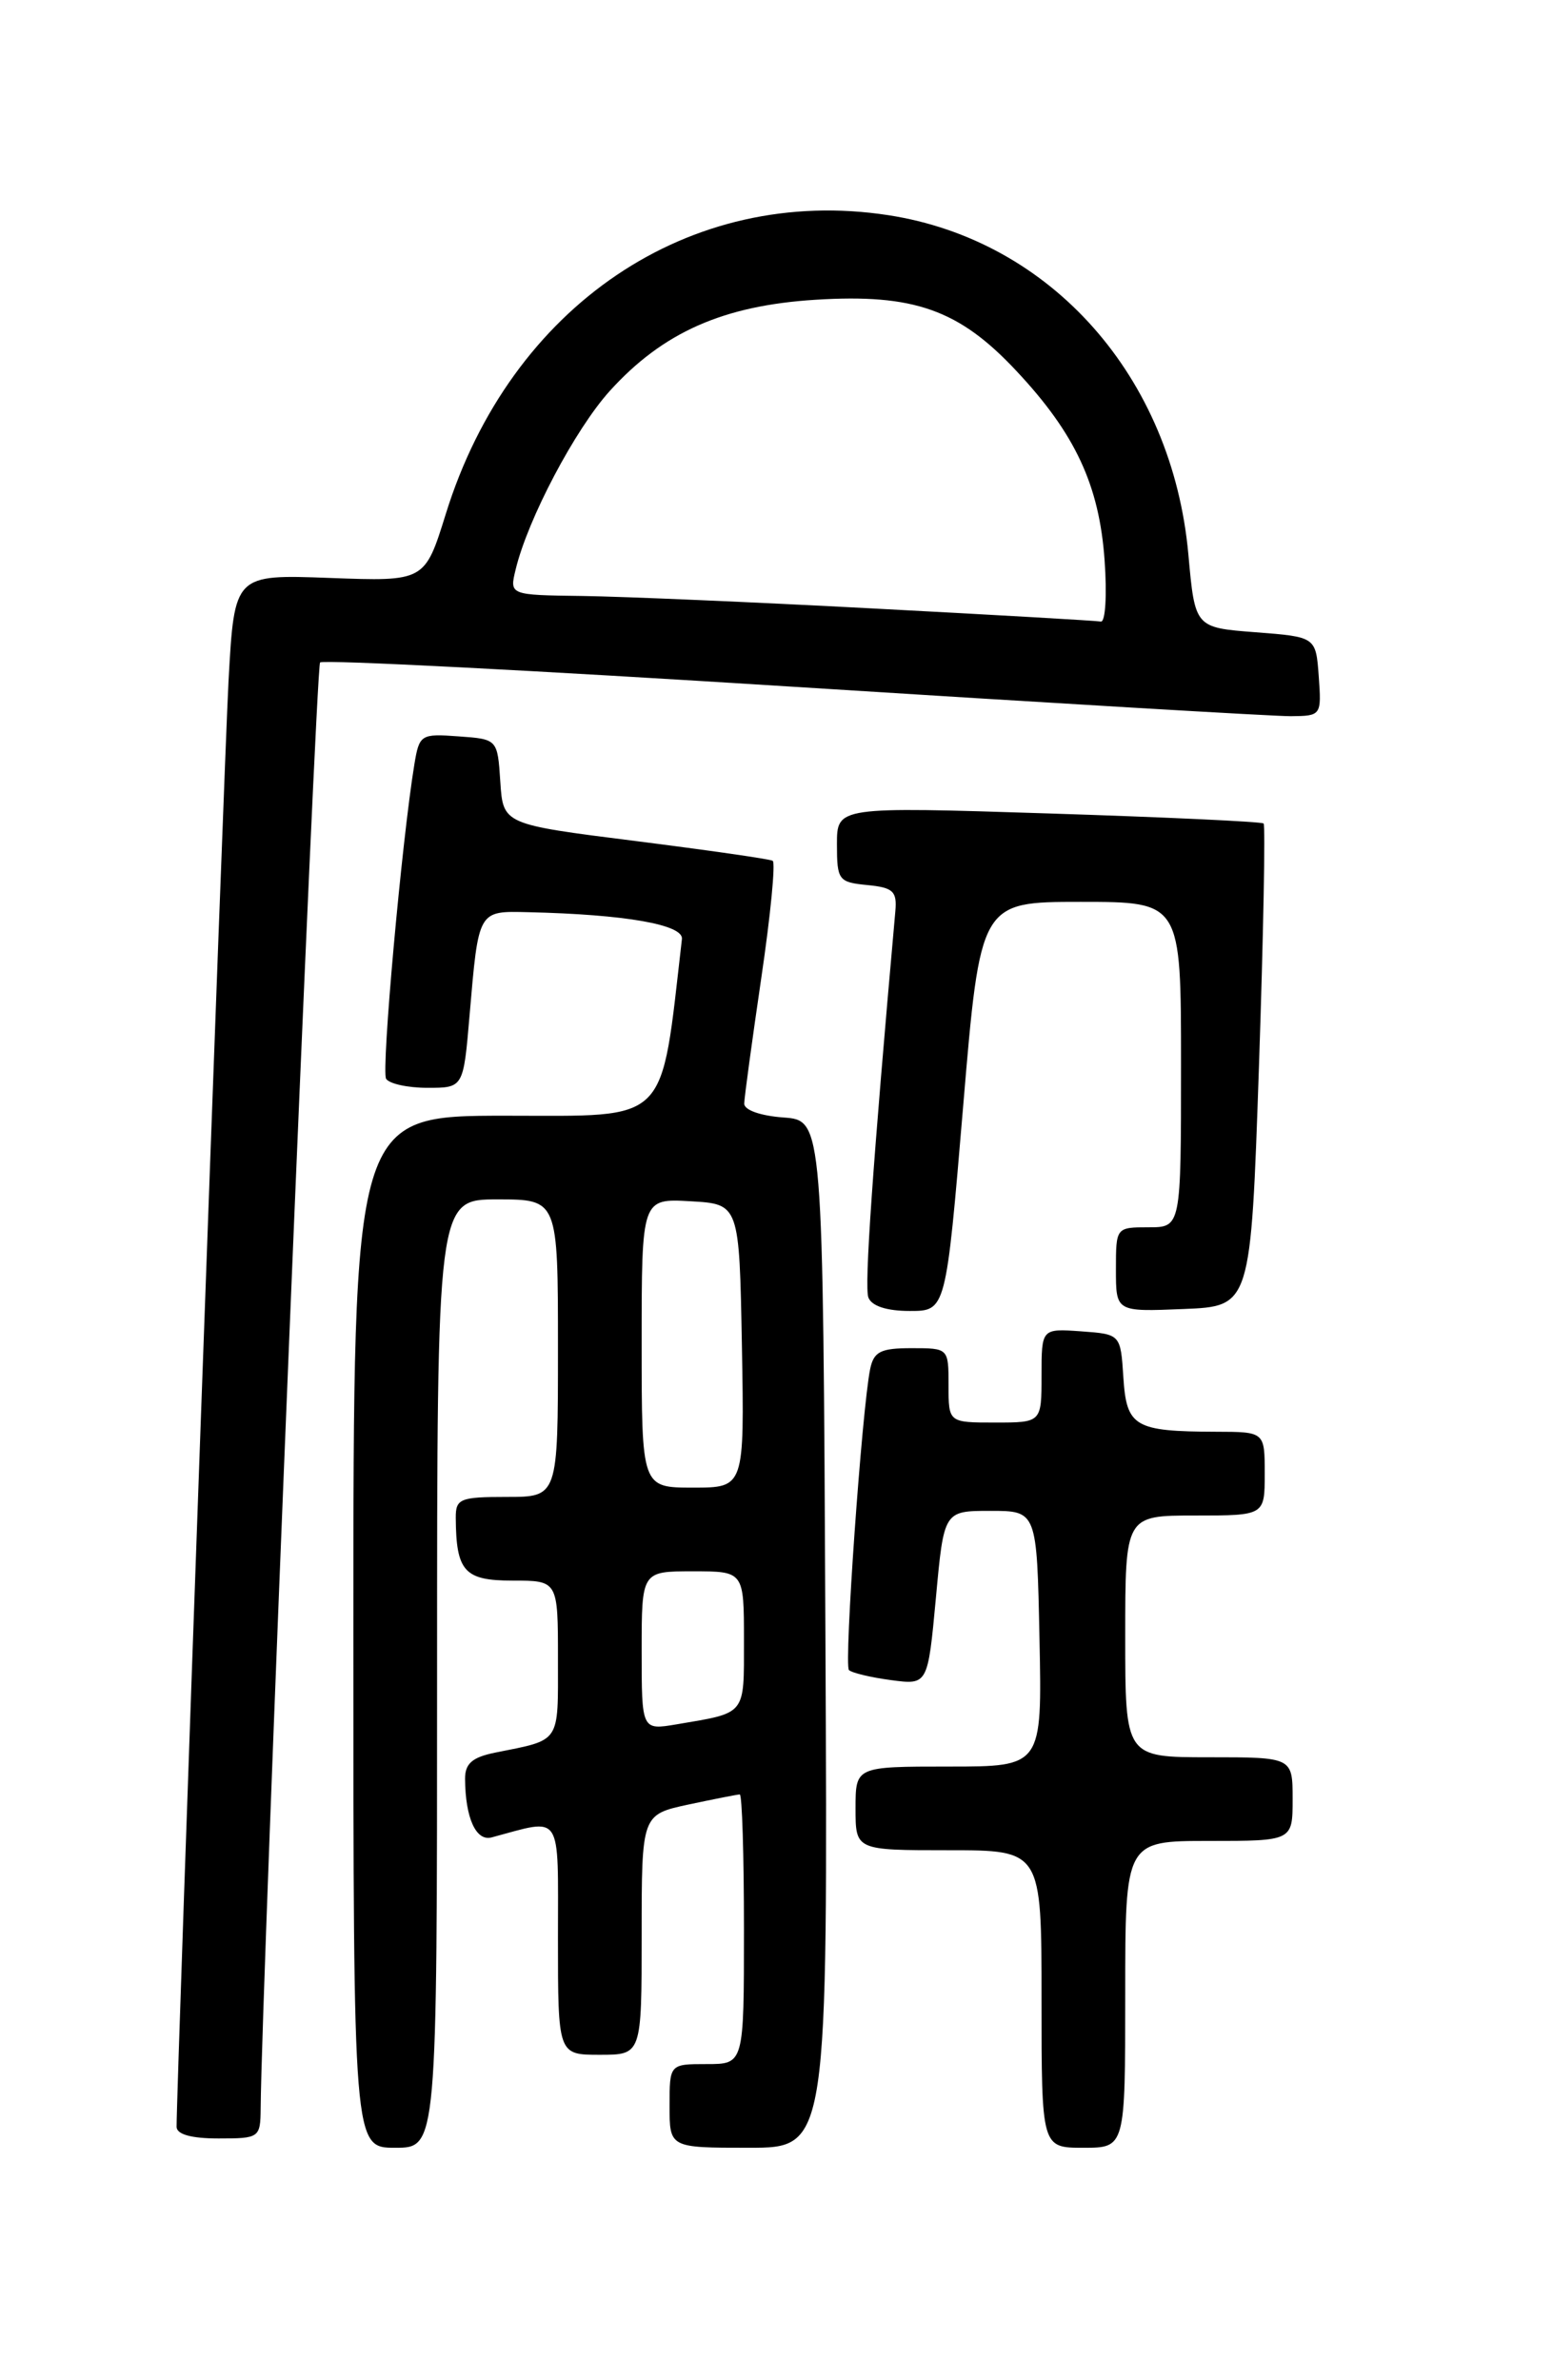 <?xml version="1.0" encoding="UTF-8" standalone="no"?>
<!DOCTYPE svg PUBLIC "-//W3C//DTD SVG 1.1//EN" "http://www.w3.org/Graphics/SVG/1.1/DTD/svg11.dtd" >
<svg xmlns="http://www.w3.org/2000/svg" xmlns:xlink="http://www.w3.org/1999/xlink" version="1.1" viewBox="0 0 167 256">
 <g >
 <path fill="currentColor"
d=" M 47.00 180.00 C 47.00 129.00 47.00 129.00 53.50 129.00 C 60.00 129.00 60.00 129.00 60.00 145.00 C 60.00 161.00 60.00 161.00 54.50 161.00 C 49.46 161.00 49.00 161.19 49.01 163.25 C 49.05 169.02 49.94 170.00 55.12 170.00 C 60.00 170.00 60.00 170.00 60.00 178.43 C 60.00 187.60 60.36 187.07 53.25 188.50 C 50.78 189.00 50.00 189.68 50.01 191.33 C 50.04 195.54 51.19 198.07 52.87 197.62 C 60.57 195.56 60.00 194.69 60.00 208.48 C 60.00 221.00 60.00 221.00 64.50 221.00 C 69.00 221.00 69.00 221.00 69.00 208.08 C 69.00 195.17 69.00 195.17 74.05 194.08 C 76.83 193.49 79.30 193.00 79.55 193.00 C 79.80 193.00 80.00 199.53 80.00 207.50 C 80.00 222.00 80.00 222.00 76.00 222.00 C 72.00 222.00 72.00 222.00 72.00 226.50 C 72.00 231.00 72.00 231.00 80.51 231.00 C 89.02 231.00 89.02 231.00 88.76 175.75 C 88.50 120.50 88.50 120.50 84.25 120.19 C 81.78 120.01 80.01 119.39 80.03 118.69 C 80.04 118.04 80.87 111.97 81.86 105.21 C 82.86 98.45 83.41 92.77 83.09 92.58 C 82.76 92.39 76.11 91.44 68.30 90.45 C 54.10 88.66 54.10 88.66 53.80 84.08 C 53.50 79.50 53.50 79.50 49.31 79.20 C 45.26 78.90 45.09 79.00 44.56 82.20 C 43.21 90.38 40.98 115.16 41.52 116.03 C 41.85 116.56 43.85 117.00 45.97 117.00 C 49.83 117.00 49.83 117.00 50.49 109.25 C 51.47 97.82 51.38 97.98 56.82 98.11 C 67.24 98.35 73.51 99.45 73.33 101.00 C 71.00 121.16 72.16 120.00 54.40 120.00 C 38.00 120.00 38.00 120.00 38.00 175.50 C 38.00 231.00 38.00 231.00 42.50 231.00 C 47.00 231.00 47.00 231.00 47.00 180.00 Z  M 121.00 214.50 C 121.00 198.00 121.00 198.00 130.00 198.00 C 139.00 198.00 139.00 198.00 139.00 193.50 C 139.00 189.00 139.00 189.00 130.00 189.00 C 121.00 189.00 121.00 189.00 121.00 176.00 C 121.00 163.00 121.00 163.00 128.50 163.00 C 136.00 163.00 136.00 163.00 136.00 158.50 C 136.00 154.00 136.00 154.00 130.75 153.99 C 122.00 153.96 121.14 153.46 120.80 148.15 C 120.50 143.50 120.50 143.50 116.25 143.19 C 112.00 142.89 112.00 142.89 112.00 147.94 C 112.00 153.00 112.00 153.00 107.00 153.00 C 102.00 153.00 102.00 153.00 102.00 149.00 C 102.00 145.00 102.00 145.00 98.02 145.00 C 94.69 145.00 93.96 145.37 93.57 147.25 C 92.69 151.56 90.74 179.07 91.29 179.62 C 91.59 179.92 93.62 180.41 95.80 180.70 C 99.77 181.23 99.77 181.23 100.64 171.87 C 101.50 162.50 101.50 162.50 106.50 162.50 C 111.50 162.50 111.50 162.50 111.78 176.25 C 112.06 190.00 112.06 190.00 102.03 190.00 C 92.00 190.00 92.00 190.00 92.00 194.50 C 92.00 199.00 92.00 199.00 102.00 199.00 C 112.00 199.00 112.00 199.00 112.00 215.00 C 112.00 231.00 112.00 231.00 116.50 231.00 C 121.00 231.00 121.00 231.00 121.00 214.50 Z  M 28.03 226.75 C 28.14 213.50 33.96 71.70 34.42 71.25 C 34.74 70.93 57.61 72.11 85.25 73.86 C 112.89 75.61 136.99 77.04 138.81 77.03 C 142.08 77.00 142.11 76.95 141.81 72.75 C 141.50 68.50 141.50 68.50 135.00 68.00 C 128.50 67.50 128.50 67.50 127.79 59.63 C 126.06 40.54 113.04 25.83 95.50 23.14 C 74.14 19.87 54.89 32.88 47.94 55.27 C 45.68 62.54 45.68 62.54 35.45 62.16 C 25.21 61.78 25.21 61.78 24.58 73.14 C 24.08 82.34 18.98 224.34 18.99 228.75 C 19.00 229.56 20.57 230.00 23.50 230.00 C 27.90 230.00 28.00 229.93 28.03 226.75 Z  M 103.57 119.00 C 105.42 97.00 105.42 97.00 116.21 97.00 C 127.00 97.00 127.00 97.00 127.00 114.50 C 127.00 132.00 127.00 132.00 123.50 132.00 C 120.01 132.00 120.00 132.02 120.00 136.54 C 120.00 141.09 120.00 141.09 127.25 140.79 C 134.50 140.50 134.50 140.50 135.38 114.71 C 135.86 100.53 136.08 88.76 135.88 88.57 C 135.67 88.37 125.26 87.89 112.75 87.49 C 90.00 86.76 90.00 86.76 90.00 90.81 C 90.00 94.66 90.17 94.89 93.25 95.19 C 96.04 95.46 96.47 95.85 96.28 98.00 C 93.83 125.48 92.93 138.37 93.38 139.55 C 93.73 140.47 95.35 141.00 97.83 141.00 C 101.72 141.00 101.72 141.00 103.57 119.00 Z  M 69.00 177.55 C 69.00 169.00 69.00 169.00 74.50 169.00 C 80.00 169.00 80.00 169.00 80.00 176.43 C 80.00 184.56 80.30 184.18 72.75 185.46 C 69.00 186.09 69.00 186.09 69.00 177.55 Z  M 69.00 144.45 C 69.00 128.90 69.00 128.90 74.25 129.20 C 79.50 129.50 79.50 129.50 79.78 144.75 C 80.05 160.00 80.05 160.00 74.53 160.00 C 69.00 160.00 69.00 160.00 69.00 144.45 Z  M 94.00 65.45 C 81.07 64.76 66.96 64.16 62.64 64.10 C 54.78 64.00 54.78 64.00 55.45 61.25 C 56.75 55.83 61.84 46.18 65.57 42.05 C 71.28 35.74 77.77 32.86 87.70 32.24 C 98.27 31.58 103.14 33.30 109.31 39.91 C 115.63 46.65 118.21 52.19 118.78 60.25 C 119.05 63.96 118.87 66.93 118.38 66.85 C 117.90 66.76 106.93 66.13 94.00 65.45 Z "/>
</g>
</svg>